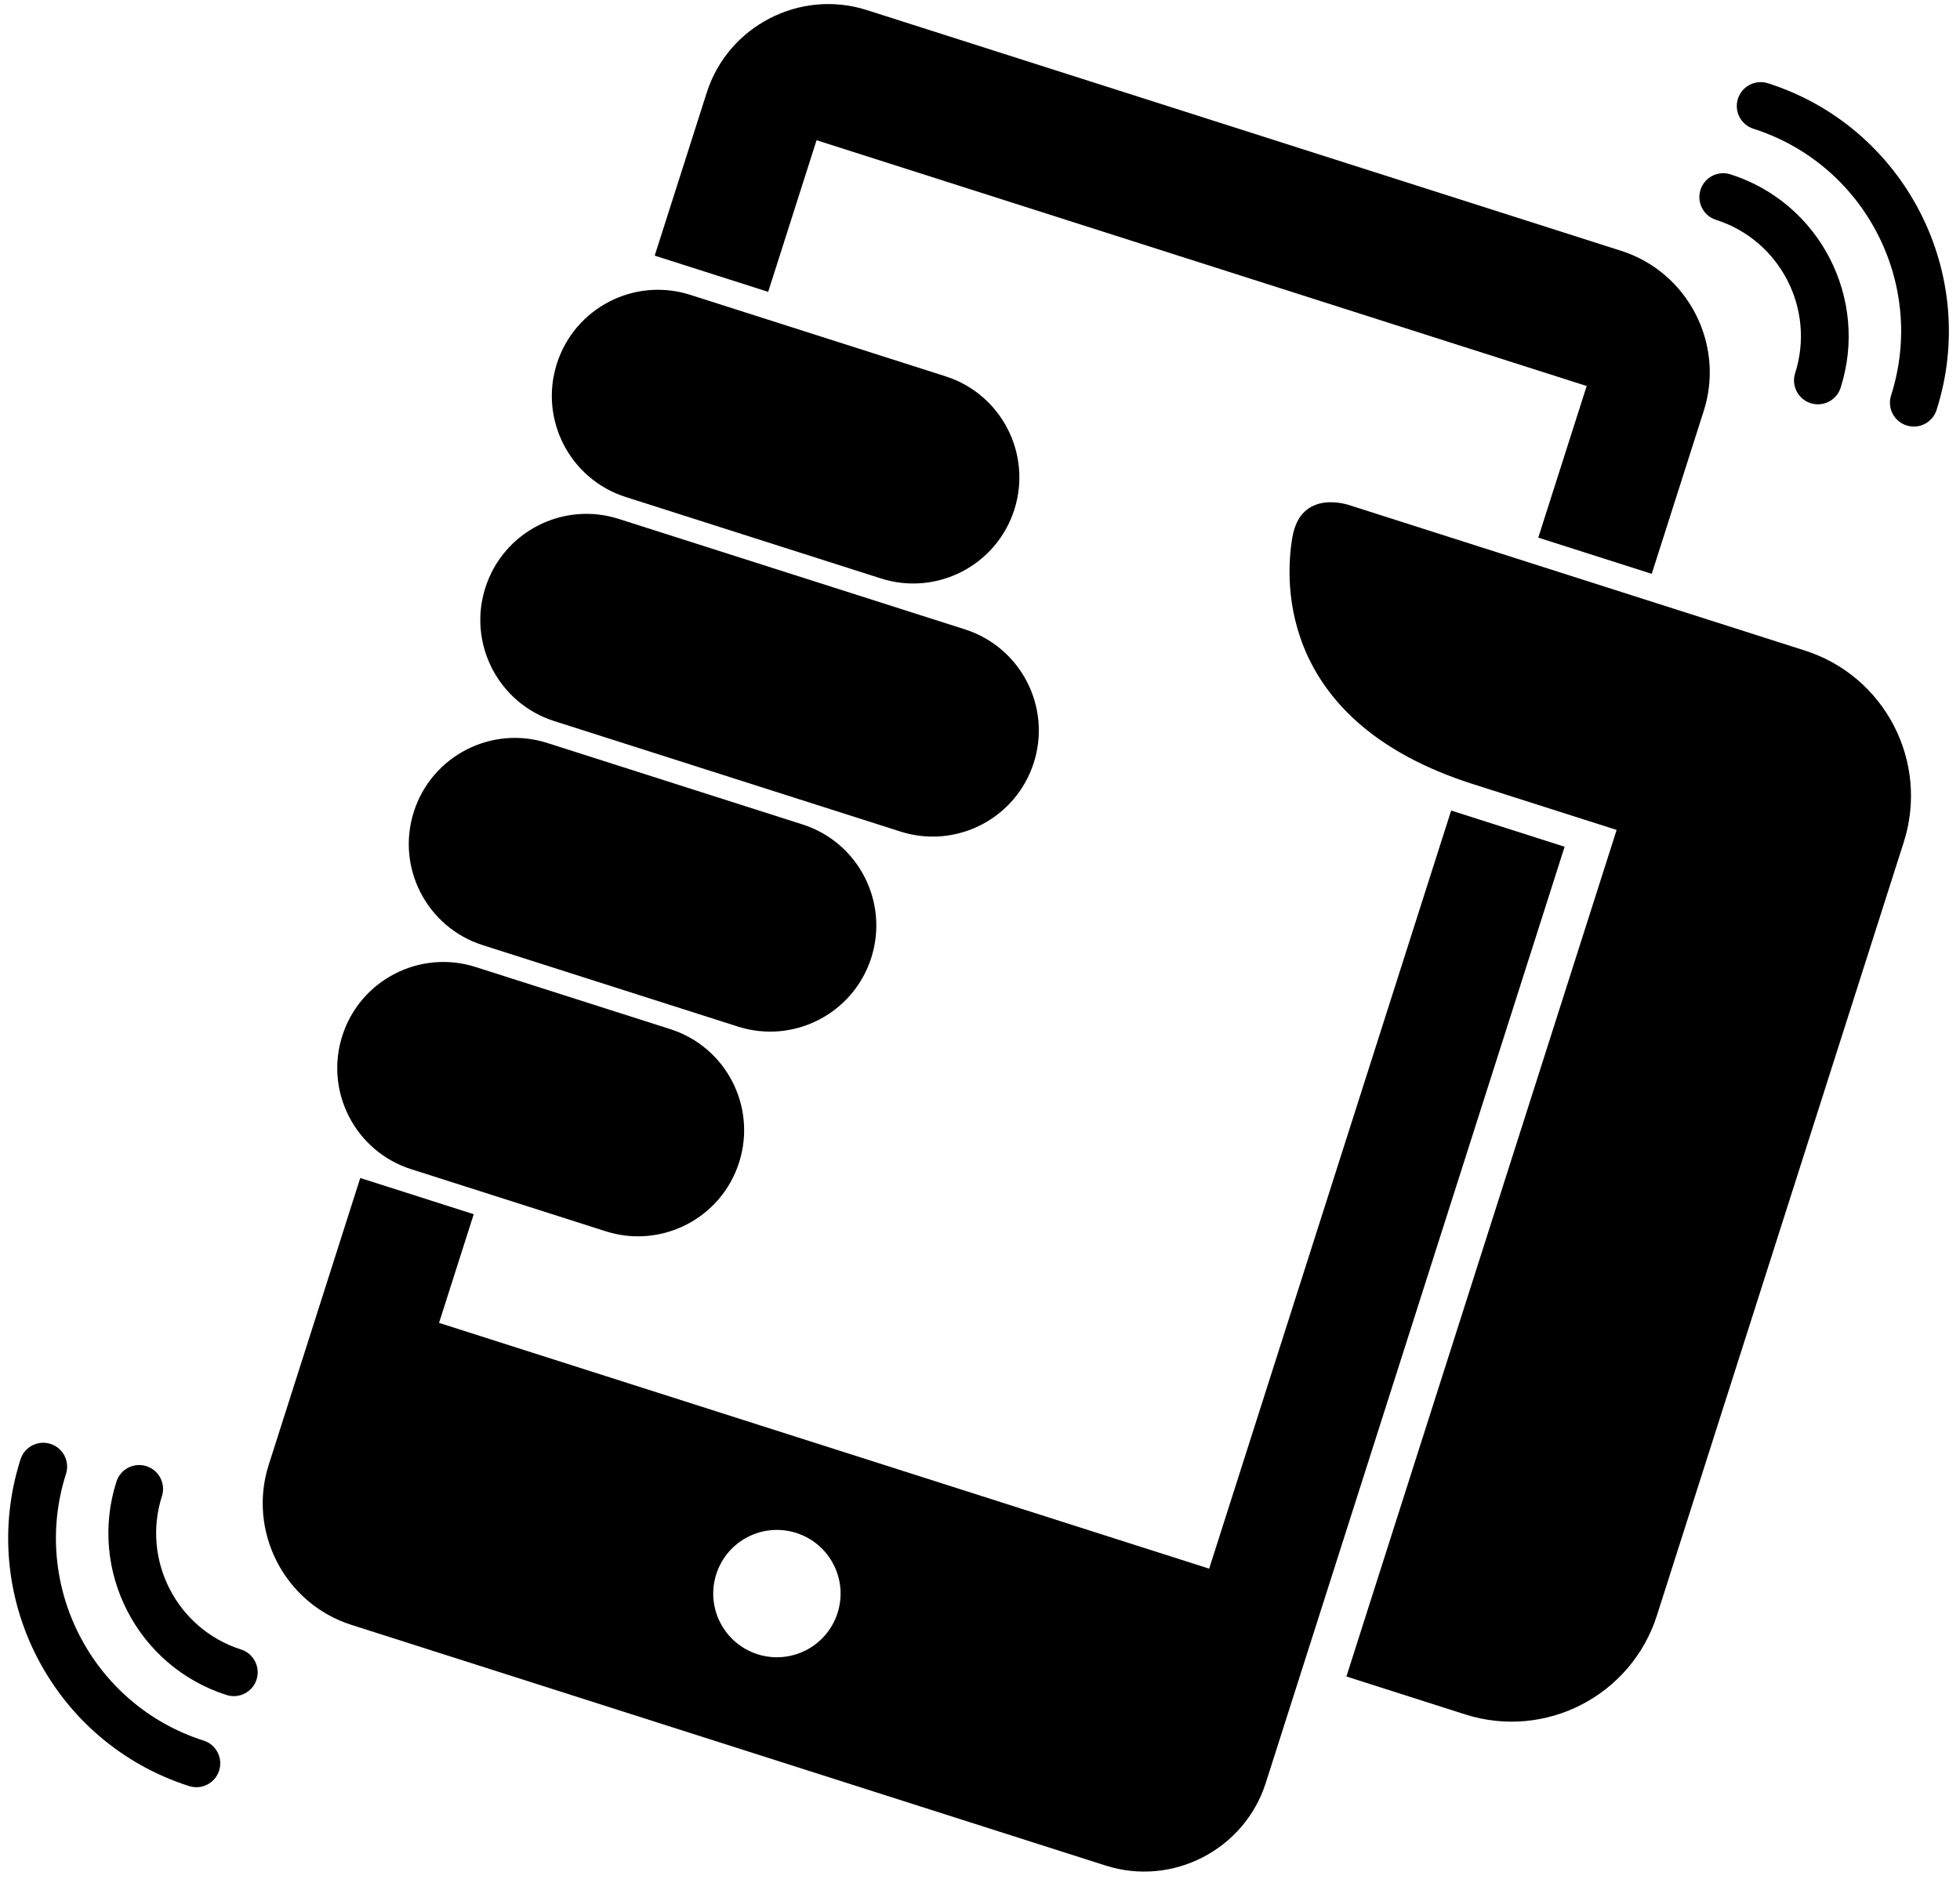 <?xml version="1.0" encoding="UTF-8" standalone="no"?>
<svg width="145px" height="139px" viewBox="0 0 145 139" version="1.1" xmlns="http://www.w3.org/2000/svg" xmlns:xlink="http://www.w3.org/1999/xlink" xmlns:sketch="http://www.bohemiancoding.com/sketch/ns">
    <!-- Generator: Sketch 3.3.2 (12043) - http://www.bohemiancoding.com/sketch -->
    <title>Imported Layers</title>
    <desc>Created with Sketch.</desc>
    <defs></defs>
    <g id="Page-1" stroke="none" stroke-width="1" fill="none" fill-rule="evenodd" sketch:type="MSPage">
        <g id="Postshame" sketch:type="MSArtboardGroup" transform="translate(-647, -380)" fill="#000000">
            <g id="Imported-Layers" sketch:type="MSLayerGroup" transform="translate(647, 380)">
                <path d="M69.948,27.842 L69.947,27.842 L51.064,21.815 C46.933,20.495 42.516,22.775 41.197,26.906 C39.879,31.036 42.158,35.454 46.289,36.773 L65.173,42.799 L65.174,42.799 C69.304,44.117 73.721,41.838 75.04,37.708 C76.358,33.577 74.078,29.16 69.948,27.842" id="Fill-1" sketch:type="MSShapeGroup"></path>
                <path d="M71.387,46.567 L71.387,46.567 L45.772,38.393 C41.642,37.073 37.224,39.354 35.906,43.484 C34.587,47.614 36.867,52.032 40.998,53.351 L66.613,61.525 C70.744,62.845 75.161,60.565 76.479,56.434 C77.797,52.304 75.518,47.887 71.387,46.567" id="Fill-2" sketch:type="MSShapeGroup"></path>
                <path d="M59.365,60.998 L59.365,60.998 L40.481,54.97 C36.35,53.651 31.933,55.932 30.615,60.062 C29.296,64.192 31.576,68.609 35.707,69.928 L54.59,75.956 L54.591,75.956 C58.721,77.274 63.138,74.994 64.457,70.863 C65.775,66.733 63.495,62.315 59.365,60.998" id="Fill-3" sketch:type="MSShapeGroup"></path>
                <path d="M49.586,76.144 L49.586,76.144 L35.19,71.549 C31.059,70.231 26.641,72.51 25.323,76.64 C24.004,80.771 26.285,85.188 30.415,86.506 L44.812,91.102 C48.942,92.42 53.36,90.141 54.678,86.01 C55.996,81.879 53.717,77.462 49.586,76.144" id="Fill-4" sketch:type="MSShapeGroup"></path>
                <path d="M133.519,48.132 L99.825,37.377 C99.825,37.377 96.243,36.102 95.612,39.741 C95.003,43.255 94.73,53.47 108.942,58.006 C112.797,59.236 119.245,61.294 119.598,61.406 L99.606,124.043 L108.394,126.848 L108.395,126.848 C114.332,128.742 120.682,125.465 122.577,119.528 L140.838,62.315 C142.733,56.377 139.456,50.027 133.519,48.132" id="Fill-5" sketch:type="MSShapeGroup"></path>
                <path d="M89.453,116.063 L32.48,97.879 L35.046,89.839 L26.652,87.159 L19.879,108.381 C18.304,113.316 21.053,118.645 25.989,120.22 L81.8,138.033 C86.736,139.609 92.064,136.859 93.639,131.924 L115.75,62.65 L107.356,59.971 L89.453,116.063 L89.453,116.063 Z M56.043,122.396 C53.565,121.604 52.197,118.954 52.988,116.477 C53.779,113.998 56.43,112.63 58.907,113.421 C61.386,114.212 62.753,116.862 61.963,119.341 C61.172,121.819 58.521,123.186 56.043,122.396 L56.043,122.396 Z" id="Fill-6" sketch:type="MSShapeGroup"></path>
                <path d="M60.409,10.375 L117.381,28.561 L113.801,39.778 L122.195,42.458 L126.044,30.398 C127.62,25.462 124.87,20.134 119.934,18.559 L64.123,0.744 C59.187,-0.831 53.859,1.919 52.284,6.855 L48.435,18.914 L56.829,21.594 L60.409,10.375" id="Fill-7" sketch:type="MSShapeGroup"></path>
                <path d="M133.95,29.831 C133.02,29.534 132.507,28.54 132.804,27.61 C134.318,22.868 131.69,17.778 126.948,16.265 C126.019,15.968 125.506,14.974 125.802,14.045 C126.099,13.115 127.092,12.603 128.022,12.899 C134.621,15.005 138.276,22.087 136.169,28.685 C135.874,29.614 134.879,30.128 133.95,29.831" id="Fill-8" sketch:type="MSShapeGroup"></path>
                <path d="M141.047,31.478 C140.118,31.181 139.604,30.188 139.901,29.258 C142.534,21.011 137.965,12.158 129.717,9.526 C128.788,9.229 128.275,8.235 128.571,7.306 C128.868,6.377 129.862,5.864 130.792,6.16 C140.895,9.385 146.491,20.229 143.266,30.332 C142.969,31.262 141.976,31.774 141.047,31.478" id="Fill-9" sketch:type="MSShapeGroup"></path>
                <path d="M16.761,125.412 C10.162,123.306 6.507,116.225 8.613,109.626 C8.91,108.696 9.904,108.184 10.833,108.481 C11.763,108.776 12.275,109.771 11.979,110.7 C10.465,115.442 13.092,120.533 17.835,122.046 C18.764,122.343 19.277,123.337 18.981,124.267 C18.684,125.195 17.69,125.708 16.761,125.412" id="Fill-10" sketch:type="MSShapeGroup"></path>
                <path d="M13.992,132.151 C3.888,128.926 -1.708,118.082 1.517,107.978 C1.814,107.049 2.807,106.536 3.737,106.833 C4.666,107.13 5.179,108.123 4.882,109.053 C2.25,117.302 6.818,126.153 15.066,128.786 C15.995,129.082 16.508,130.076 16.211,131.005 C15.915,131.935 14.921,132.448 13.992,132.151" id="Fill-11" sketch:type="MSShapeGroup"></path>
            </g>
        </g>
    </g>
</svg>